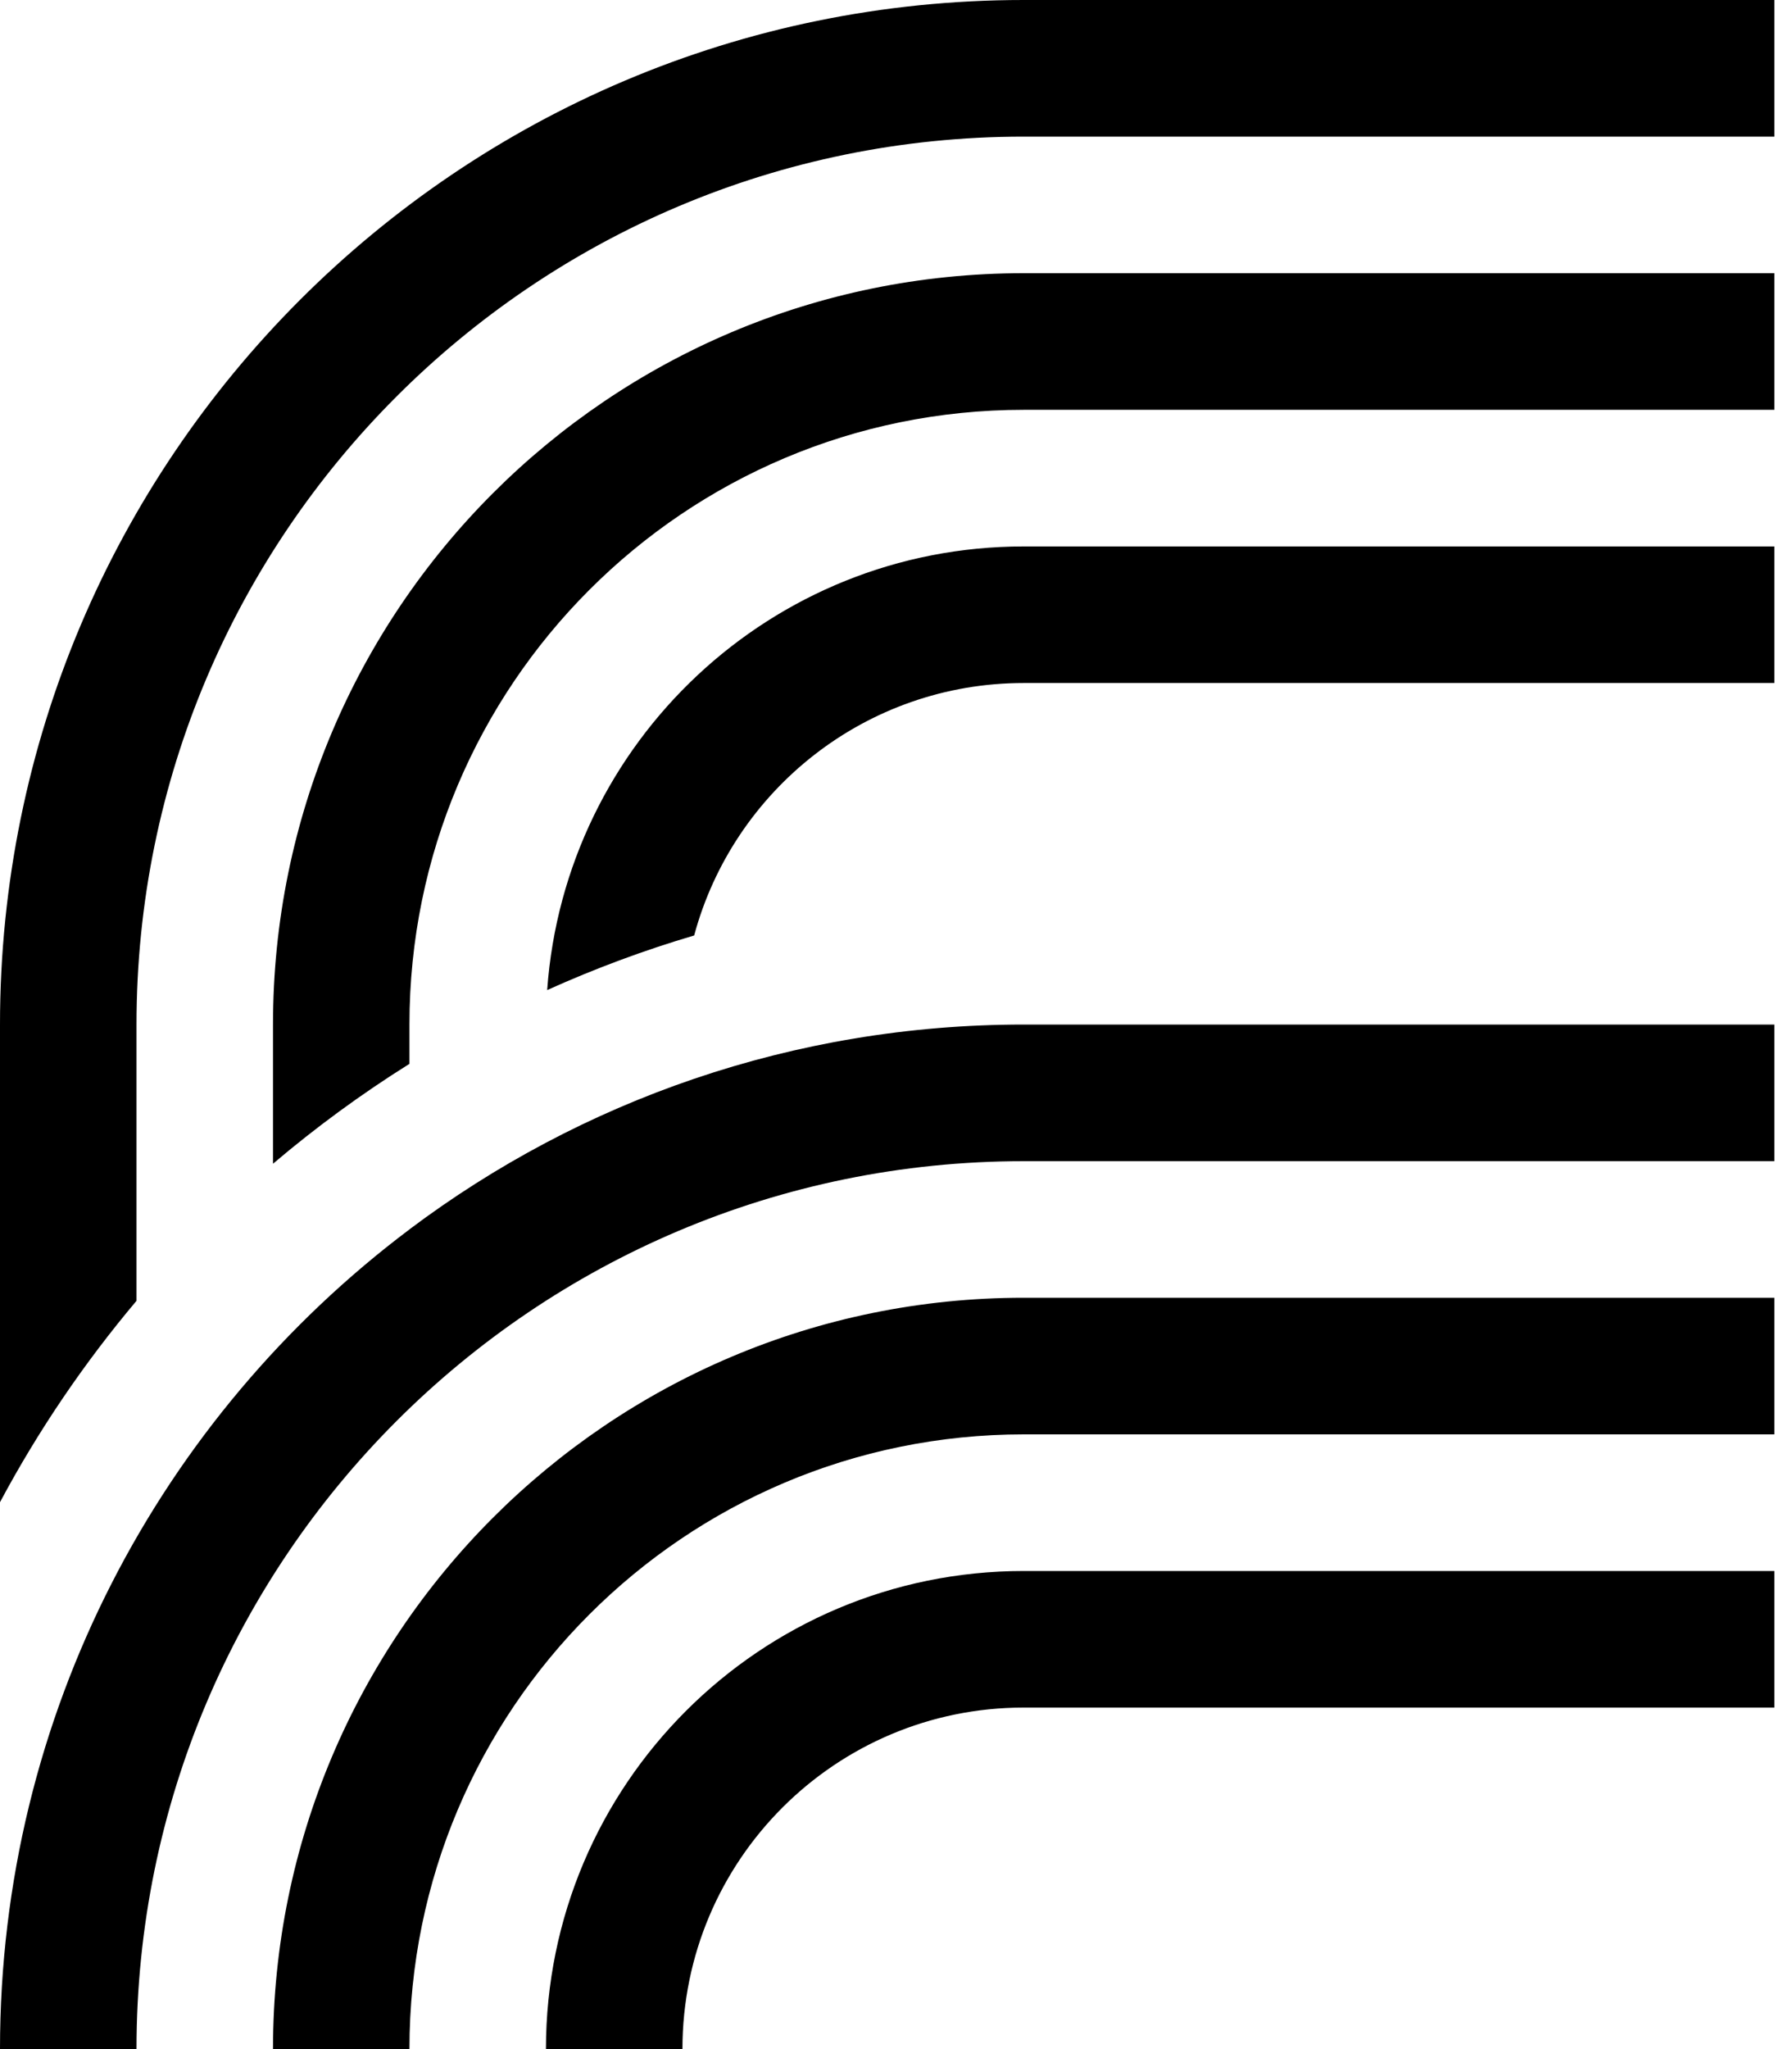 <svg width="35" height="40" viewBox="0 0 35 40" fill="none" xmlns="http://www.w3.org/2000/svg">
<path fill-rule="evenodd" clip-rule="evenodd" d="M2.666 20C2.666 10.427 10.424 2.667 19.994 2.667H34.656V0H19.994C8.951 0 0 8.954 0 20V29.324C0.751 27.919 1.647 26.602 2.666 25.393V20ZM7.997 20C7.997 13.373 13.368 8 19.994 8H34.656V5.333H19.994C11.896 5.333 5.332 11.9 5.332 20V22.717C6.17 22.005 7.061 21.353 7.997 20.767V20ZM19.994 13.333C16.915 13.333 14.323 15.422 13.558 18.261C12.572 18.552 11.613 18.91 10.687 19.327C11.032 14.487 15.067 10.667 19.994 10.667H34.656V13.333H19.994ZM2.666 40C2.666 30.427 10.424 22.667 19.994 22.667H34.656V20H19.994C15.493 20 11.339 21.488 7.997 23.998L7.996 24C3.14 27.649 0 33.458 0 40H2.666ZM19.994 28C13.368 28 7.997 33.373 7.997 40H5.332C5.332 31.9 11.896 25.333 19.994 25.333H34.656V28H19.994ZM19.994 33.333C16.313 33.333 13.329 36.318 13.329 40H10.663C10.663 34.845 14.841 30.667 19.994 30.667H34.656V33.333H19.994Z" fill="black"/>
</svg>
